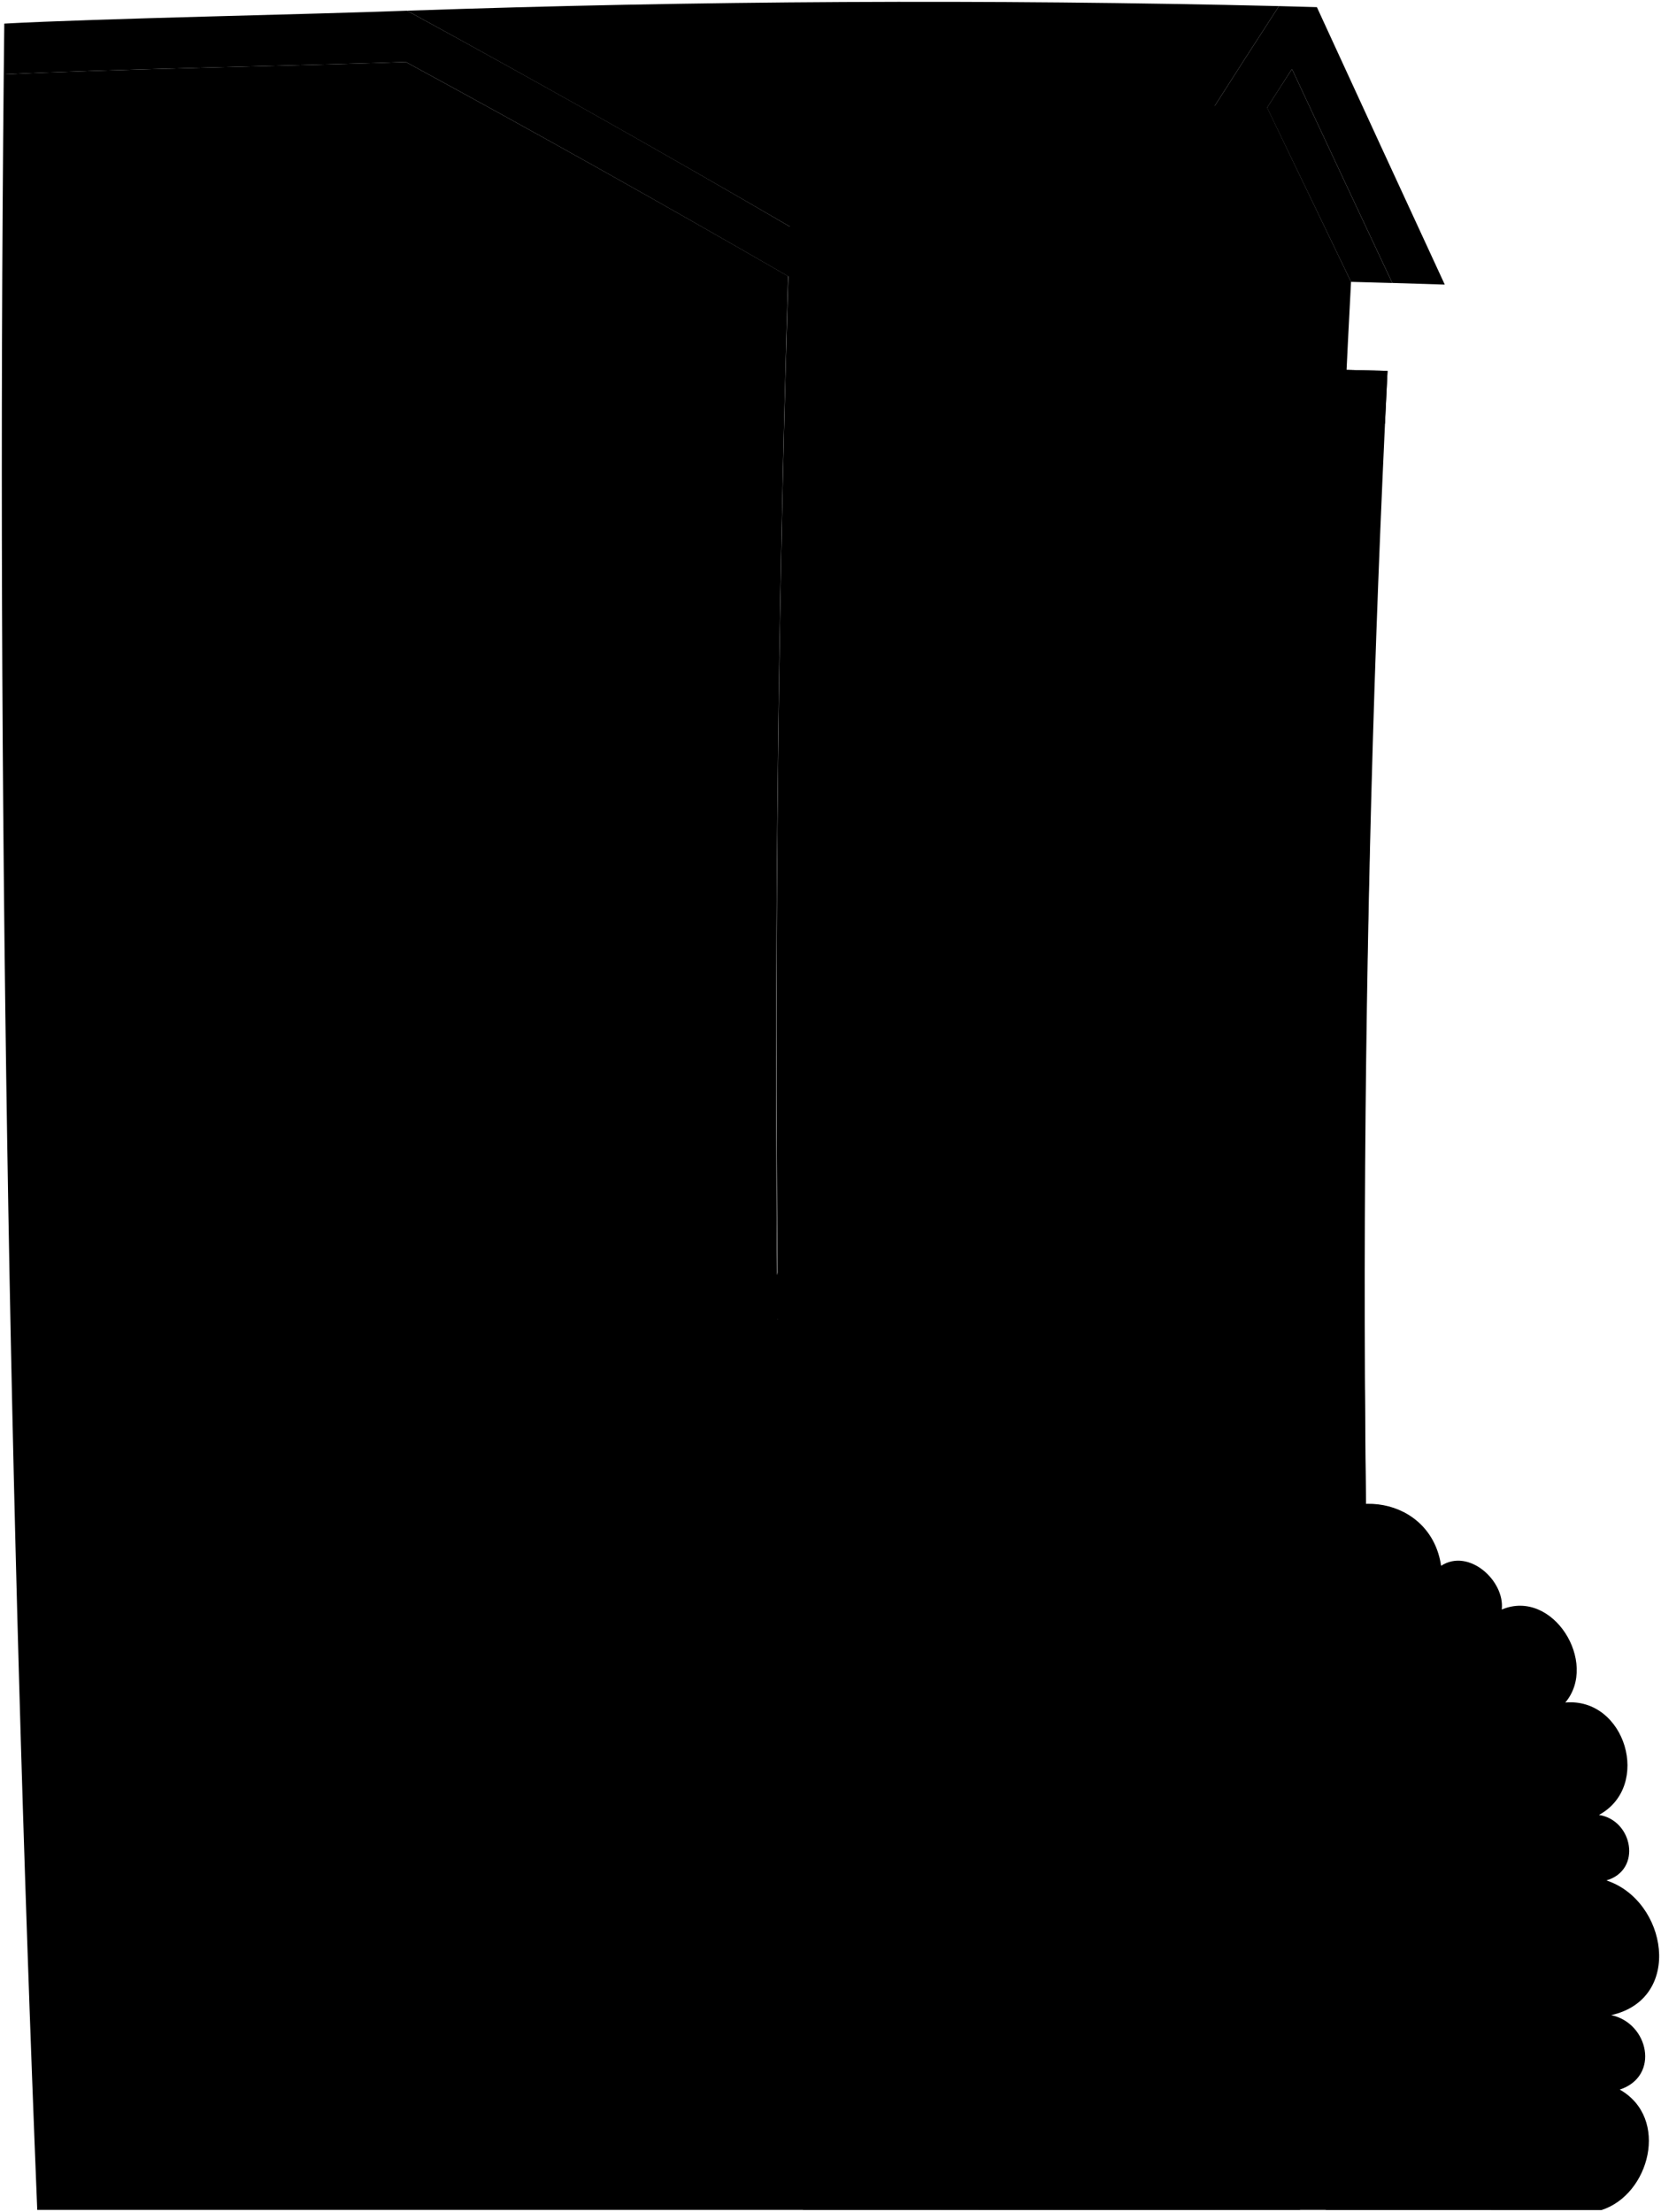 <svg viewBox="0 0 914.81 1218.01">
    <path class="bushFurther" d="M892.09,1150.75c22.33-7.34,15.9-36.72-4.72-41,40-8.94,30.88-63.19-2.65-74.19,19.79-5.71,14.56-33.2-4.08-36.06,29.21-15.88,14.58-64.84-18.53-61.91,18.44-21.88-6.79-63-35-51.22,1.79-15.77-18.13-34-33.41-24.08-5.56-38.08-54-45.59-75.31-16q3,185.49,11.82,370.81H882C908.56,1208.66,919.73,1166.41,892.09,1150.75Z"/>
    <path class="wallFront" d="M744.09,155.2q-23.21-48.15-46.35-96.31Q567.65,56,437.5,56.8C422.64,443.43,424.9,830.51,442.25,1217h300C725.36,863.26,725.28,508.87,744.09,155.2Z"/>
    <path class="windowFront" d="M704.5,202.81q29.85.66,59.7,1.44-23.15,466-3.63,932.66l-57.93.68Q683.85,670.36,704.5,202.81Z"/>
    <path class="windowSide" d="M633.46,201.57q35.53.52,71,1.24-21.33,467.13-1.86,934.78-34.46.32-68.92.58Q615,670.05,633.46,201.57Z"/>
    <g class="bayWallFront">
        <path d="M703.16,232.13q.65-14.65,1.34-29.32,29.85.66,59.7,1.44-.75,14.52-1.44,29.05Q733,232.67,703.16,232.13Z"/>
        <path d="M695.66,459.7q29.42.39,58.83.84-.91,39.06-1.62,78.12-29.31-.36-58.62-.65Q694.85,498.85,695.66,459.7Z"/>
        <path d="M693.48,765.26l58.17.14q.29,38.22.74,76.43l-58.07,0Q693.81,803.56,693.48,765.26Z"/>
        <path d="M700,1069.81l57.93-.53q1.23,33.81,2.61,67.63l-57.93.68Q701.28,1103.71,700,1069.81Z"/>
    </g>
    <g class="bayWallSide">
        <path d="M632.27,230.75q.57-14.59,1.19-29.18,35.53.52,71,1.24-.69,14.55-1.33,29.12Q667.72,231.26,632.27,230.75Z"/>
        <path d="M625.67,459.31q35,.31,70,.72-.79,39-1.4,78-34.86-.33-69.74-.56Q625,498.37,625.67,459.31Z"/>
        <path d="M656.37,765.2l37.11.06q.33,38.31.84,76.61l-37.05,0Q656.73,803.54,656.37,765.2Z"/>
        <path d="M700,1069.81q-34.51.24-69,.46,1.25,34,2.61,67.91,34.51-.29,69-.59Q701.28,1103.71,700,1069.81Z"/>
    </g>
    <path class="wallFront" d="M656.12,726.7q-25.29-54.26-50.35-108.63-50.88-.18-101.76-.2.44,299.7,14.25,599.14h151Q657.71,972,656.12,726.7Z"/>
    <path class="wallSide" d="M504.69,726.5q-38.24,0-76.48,0-2.91-287.23,5.88-574.39Q329.57,91.77,223.5,34.13C173,36,52.52,38.3,2.06,41-1.75,429.41,4.82,828.73,20.51,1217H518.43Q507.24,971.89,504.69,726.5Z"/>
    <g class="frameDarkFront">
        <path d="M549.83,206.86q-4.76,137-6.61,274-38-.09-76,0,1.35-137.07,5.39-274.07Q511.22,206.7,549.83,206.86Z"/>
        <path d="M552.06,765.09c-.08-8.12-.13-12.18-.2-20.3q36.12,0,72.25.08c.06,8.12.09,12.17.17,20.28Q588.18,765.11,552.06,765.09Z"/>
    </g>
    <g class="frameDarkSide">
        <path d="M389.2,207.33q-3.26,136.89-4.06,273.83-71.43.51-142.87,1.52Q242.12,346.33,244,210,316.59,208.23,389.2,207.33Z"/>
        <path d="M452.77,765.09q2,137,6.41,274-103.47-.28-206.94-1.08-4.52-136.26-7.1-272.58Q349,765.13,452.77,765.09Z"/>
    </g>
    <path class="doorDarkFront" d="M631,1070.27q-5.24-152.52-6.83-305.12-36.06,0-72.11-.06,1.85,152.76,7.12,305.45Q595.09,1070.44,631,1070.27Z"/>
    <path class="stepFront" d="M714.61,1182l-21,.24q-.81-18.21-1.6-36.42l-20,.18q-.78-18.72-1.52-37.46l-20,.15q-.74-19.25-1.43-38.5-37.47.19-74.92.33,2.69,73.27,6.08,146.51H716C715.56,1205.73,715.08,1192.11,714.61,1182Z"/>
    <path class="stepSide" d="M627.65,1182.82l-16,.11q-.79-18.26-1.58-36.5l-17,.09q-.78-18.76-1.52-37.53l-16,.06q-.74-19.27-1.43-38.55l-21,.06q.7,19.28,1.43,38.55l-7,0q.74,18.76,1.5,37.54h-6q.76,18.25,1.56,36.52h-7c.44,9.78.88,22.76,1.33,33.8h90C628.56,1205.89,628.1,1192.71,627.65,1182.82Z"/>
    <g class="stepOverlapLine">
        <path d="M693.59,1182.22q-74.45.71-148.89,1"/>
        <path d="M672,1146q-61.46.46-122.89.69"/>
        <path d="M650.52,1108.67q-48,.27-95.9.44"/>
    </g>
    <path class="windowFront" d="M549.16,226q-3.9,117.79-5.69,235.64-38-.07-76.07,0,1.35-117.87,4.64-235.7Q510.61,225.9,549.16,226Z"/>
    <g class="windowSide">
        <path d="M370.23,226.71Q367.74,344.4,367,462.12q-53.25.47-106.5,1.2.11-117.35,1.74-234.68Q316.24,227.46,370.23,226.71Z"/>
        <path d="M436,784.29q1.9,117.83,5.57,235.62-86.47-.25-172.95-.81-3.75-117.29-6.07-234.59Q349.27,784.32,436,784.29Z"/>
    </g>
    <g class="windowDisplayLine">
        <path d="M368.12,344.41Q314.54,345,261,346"/>
        <path d="M545.72,343.85q-38.28-.12-76.55-.07"/>
        <path d="M510.6,225.91q-3.6,117.84-5.16,235.71"/>
        <path d="M438.28,902.11q-86.55-.12-173.1-.29"/>
        <path d="M349.27,784.37q2.12,117.64,5.83,235.26"/>
    </g>
    <g class="roofBelow">
        <path d="M711.55,38q27.59,59,55.26,117.85c-9.09-.26-13.63-.39-22.72-.63q-23.15-48-46.25-95.94C703.31,50.74,706.05,46.48,711.55,38Z"/>
        <path d="M618,593.79q30.43,66.57,61.24,133l-23.09-.07q-25.23-54.12-50.22-108.34C610.72,608.53,613.13,603.61,618,593.79Z"/>
    </g>
    <g class="roofSide">
        <path d="M725.29,3.94q35.13,76.44,70.43,152.79-14.46-.48-28.91-.9Q739.12,96.93,711.55,38,674.7,95.19,638.73,153q-102.32-1.38-204.64-.82Q329.57,91.77,223.5,34.13C173,36,52.52,38.3,2.06,41q.13-14,.3-28C53,10.21,173.56,7.85,224.19,5.89Q330.47,63.79,435,124.77q95.81-.55,191.59.66Q665,64.07,704.4,3.36C712.75,3.58,716.93,3.7,725.29,3.94Z"/>
        <path d="M618.49,534q45,96.64,90.84,192.9l-30.12-.1q-30.81-66.4-61.24-133Q585.45,660,553.71,726.52l-31.12,0Q569.69,629.81,618.49,534Z"/>
    </g>
    <g class="roofTop">
        <path d="M704.4,3.36Q665,64.07,626.59,125.43q-95.79-1.22-191.59-.66Q330.39,63.9,224.19,5.89,464.22-2.39,704.4,3.36Z"/>
        <path d="M522.59,726.5q-53.72,0-107.43.07,49.88-96.87,101.23-193,51,.07,102.1.36Q569.65,629.79,522.59,726.5Z"/>
    </g>
</svg>
